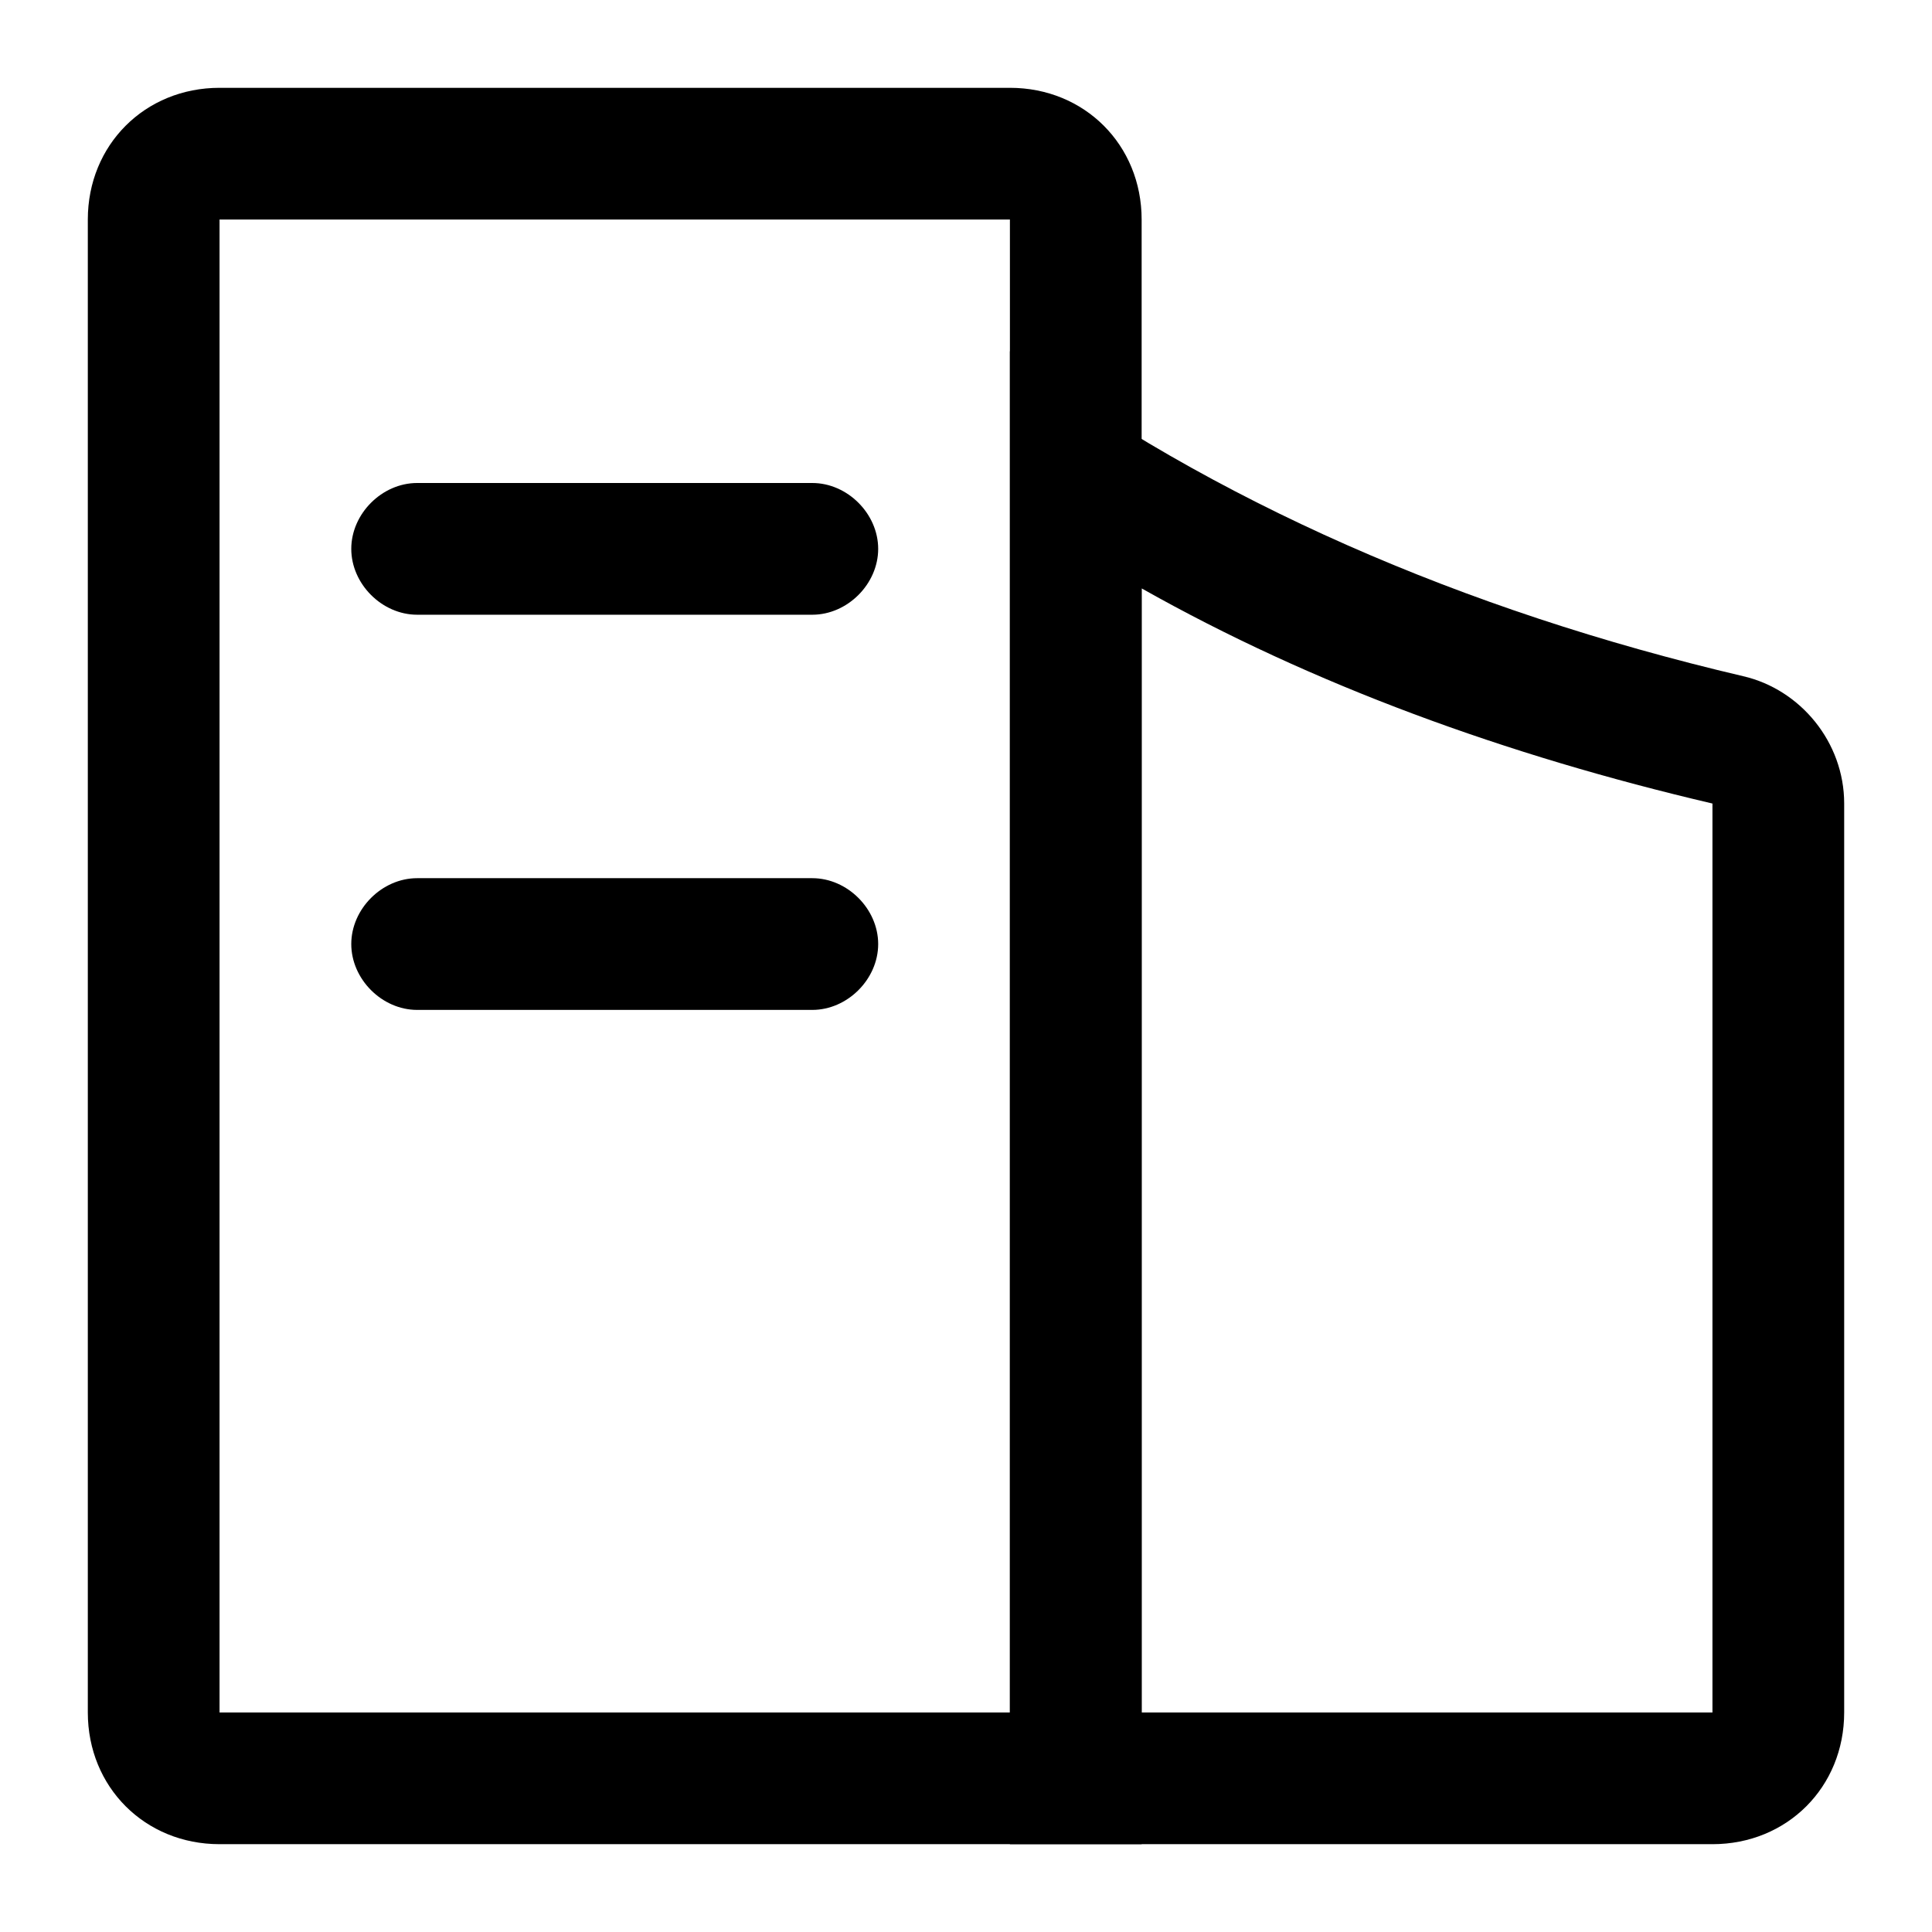 <?xml version="1.0" encoding="utf-8"?>
<!-- Generator: Adobe Illustrator 21.0.0, SVG Export Plug-In . SVG Version: 6.00 Build 0)  -->
<svg version="1.1" id="图层_1" xmlns="http://www.w3.org/2000/svg" xmlns:xlink="http://www.w3.org/1999/xlink" x="0px" y="0px"
	 viewBox="0 0 44 44" style="enable-background:new 0 0 44 44;" xml:space="preserve">
<g>
	<path d="M23,5L23,5l0,34L5,39L5,5H23 M23,2H5C3.3,2,2,3.3,2,5v34c0,1.7,1.3,3,3,3h21V5C26,3.3,24.7,2,23,2L23,2z"/>
</g>
<g>
	<path d="M18.5,14h-9C8.7,14,8,13.3,8,12.5v0C8,11.7,8.7,11,9.5,11h9c0.8,0,1.5,0.7,1.5,1.5v0C20,13.3,19.3,14,18.5,14z"/>
</g>
<g>
	<path d="M18.5,23h-9C8.7,23,8,22.3,8,21.5v0C8,20.7,8.7,20,9.5,20h9c0.8,0,1.5,0.7,1.5,1.5v0C20,22.3,19.3,23,18.5,23z"/>
</g>
<g>
	<path d="M26,13.4c3.9,2.2,8.3,3.8,13,4.9L39,39H26V13.4 M23,8v34h16c1.7,0,3-1.3,3-3V18.3c0-1.4-1-2.6-2.3-2.9
		C33.3,13.9,27.6,11.4,23,8L23,8z"/>
</g>
</svg>
